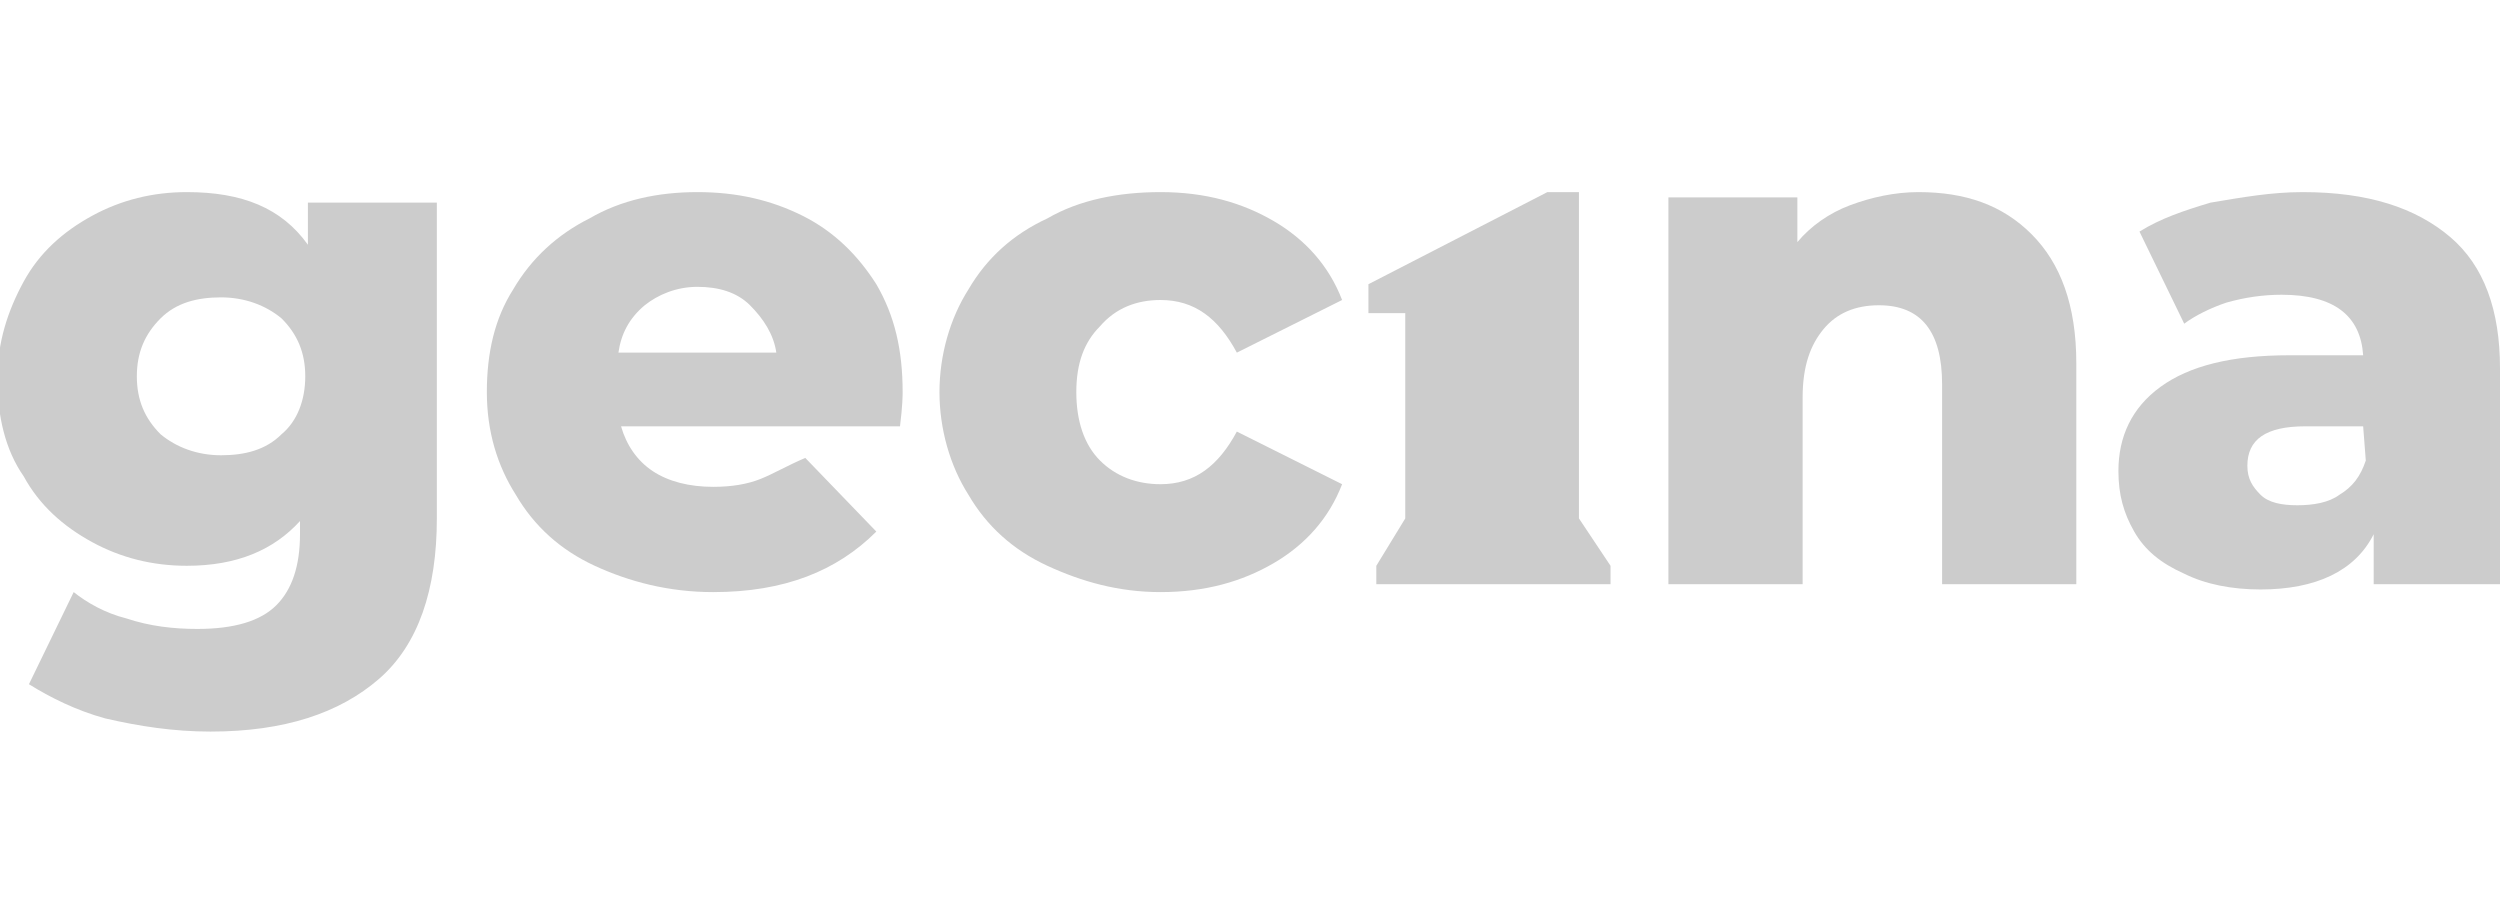 <?xml version="1.0" encoding="utf-8"?>
<!-- Generator: Adobe Illustrator 26.0.1, SVG Export Plug-In . SVG Version: 6.00 Build 0)  -->
<svg version="1.1" id="Layer_1" xmlns="http://www.w3.org/2000/svg" xmlns:xlink="http://www.w3.org/1999/xlink" x="0px" y="0px"
	 viewBox="0 0 95 35" style="enable-background:new 0 0 95 35;" xml:space="preserve">
<style type="text/css">
	.st0{fill:#CCCCCC;}
</style>
<g>
	<path class="st0" d="M11.7,9.3c-1-1.4-2.5-2-4.6-2c-1.3,0-2.5,0.3-3.6,0.9c-1.1,0.6-2,1.4-2.6,2.5c-0.6,1.1-1,2.3-1,3.7
		c0,1.4,0.3,2.7,1,3.7c0.6,1.1,1.5,1.9,2.6,2.5c1.1,0.6,2.3,0.9,3.6,0.9c1.9,0,3.3-0.6,4.3-1.7v0.5c0,1.2-0.3,2.1-0.9,2.7
		c-0.6,0.6-1.6,0.9-3,0.9c-0.9,0-1.8-0.1-2.7-0.4c-0.8-0.2-1.5-0.6-2-1L1.1,26c0.8,0.5,1.8,1,2.9,1.3c1.3,0.3,2.6,0.5,4,0.5
		c2.8,0,4.9-0.7,6.4-2s2.2-3.4,2.2-6.1v-12h-4.9 M10.7,16.5c-0.6,0.6-1.4,0.8-2.3,0.8s-1.7-0.3-2.3-0.8c-0.6-0.6-0.9-1.3-0.9-2.2
		s0.3-1.6,0.9-2.2c0.6-0.6,1.4-0.8,2.3-0.8s1.7,0.3,2.3,0.8c0.6,0.6,0.9,1.3,0.9,2.2C11.6,15.2,11.3,16,10.7,16.5"/>
	<path class="st0" d="M28.9,18.2c-0.5,0.2-1.1,0.3-1.8,0.3c-0.9,0-1.7-0.2-2.3-0.6c-0.6-0.4-1-1-1.2-1.7h10.6
		c0.1-0.8,0.1-1.2,0.1-1.3c0-1.6-0.3-2.9-1-4.1c-0.7-1.1-1.6-2-2.8-2.6c-1.2-0.6-2.5-0.9-4-0.9c-1.5,0-2.9,0.3-4.1,1
		c-1.2,0.6-2.2,1.5-2.9,2.7c-0.7,1.1-1,2.4-1,3.9c0,1.5,0.4,2.8,1.1,3.9c0.7,1.2,1.7,2.1,3,2.7c1.3,0.6,2.8,1,4.5,1
		c2.7,0,4.7-0.8,6.2-2.3l-2.7-2.8C29.9,17.7,29.4,18,28.9,18.2 M24.5,11.6c0.5-0.4,1.2-0.7,2-0.7c0.8,0,1.5,0.2,2,0.7
		c0.5,0.5,0.9,1.1,1,1.8h-6C23.6,12.7,23.9,12.1,24.5,11.6"/>
	<path class="st0" d="M44.1,11.4c1.3,0,2.2,0.7,2.9,2l4-2c-0.5-1.3-1.4-2.3-2.6-3c-1.2-0.7-2.6-1.1-4.3-1.1c-1.6,0-3.1,0.3-4.3,1
		c-1.3,0.6-2.3,1.5-3,2.7c-0.7,1.1-1.1,2.5-1.1,3.9s0.4,2.8,1.1,3.9c0.7,1.2,1.7,2.1,3,2.7c1.3,0.6,2.7,1,4.3,1
		c1.7,0,3.1-0.4,4.3-1.1c1.2-0.7,2.1-1.7,2.6-3l-4-2c-0.7,1.3-1.6,2-2.9,2c-0.9,0-1.7-0.3-2.3-0.9s-0.9-1.5-0.9-2.6
		c0-1.1,0.3-1.9,0.9-2.5C42.4,11.7,43.2,11.4,44.1,11.4"/>
	<path class="st0" d="M72.9,7.3c-0.9,0-1.8,0.2-2.6,0.5c-0.8,0.3-1.5,0.8-2,1.4V7.5h-4.9v14.7h5.1v-7.1c0-1.2,0.3-2,0.8-2.6
		c0.5-0.6,1.2-0.9,2.1-0.9c1.6,0,2.4,1,2.4,3v7.6h5.1v-8.4c0-2.2-0.6-3.8-1.7-4.9C76.1,7.8,74.7,7.3,72.9,7.3"/>
	<path class="st0" d="M93.1,9c-1.3-1.1-3.1-1.7-5.6-1.7c-1.2,0-2.3,0.2-3.5,0.4c-1,0.3-1.9,0.6-2.7,1.1l1.7,3.5
		c0.4-0.3,1-0.6,1.6-0.8c0.7-0.2,1.4-0.3,2.1-0.3c2,0,3,0.8,3.1,2.3H87c-2.2,0-3.8,0.4-4.9,1.2c-1.1,0.8-1.6,1.9-1.6,3.2
		c0,0.9,0.2,1.6,0.6,2.3c0.4,0.7,1,1.2,1.9,1.6c0.8,0.4,1.8,0.6,2.9,0.6c2.1,0,3.6-0.7,4.3-2.1v1.9H95v-8.2
		C95,11.8,94.4,10.1,93.1,9 M89.9,17.5c-0.2,0.6-0.5,1-1,1.3c-0.4,0.3-1,0.4-1.6,0.4c-0.6,0-1.1-0.1-1.4-0.4
		c-0.3-0.3-0.5-0.6-0.5-1.1c0-1,0.7-1.5,2.2-1.5h2.2L89.9,17.5L89.9,17.5z"/>
	<polyline class="st0" points="60,19.7 60,7.3 58.8,7.3 52,10.8 52,11.9 53.4,11.9 53.4,19.7 52.3,21.5 52.3,22.2 61.2,22.2 
		61.2,21.5 	"/>
</g>
</svg>
